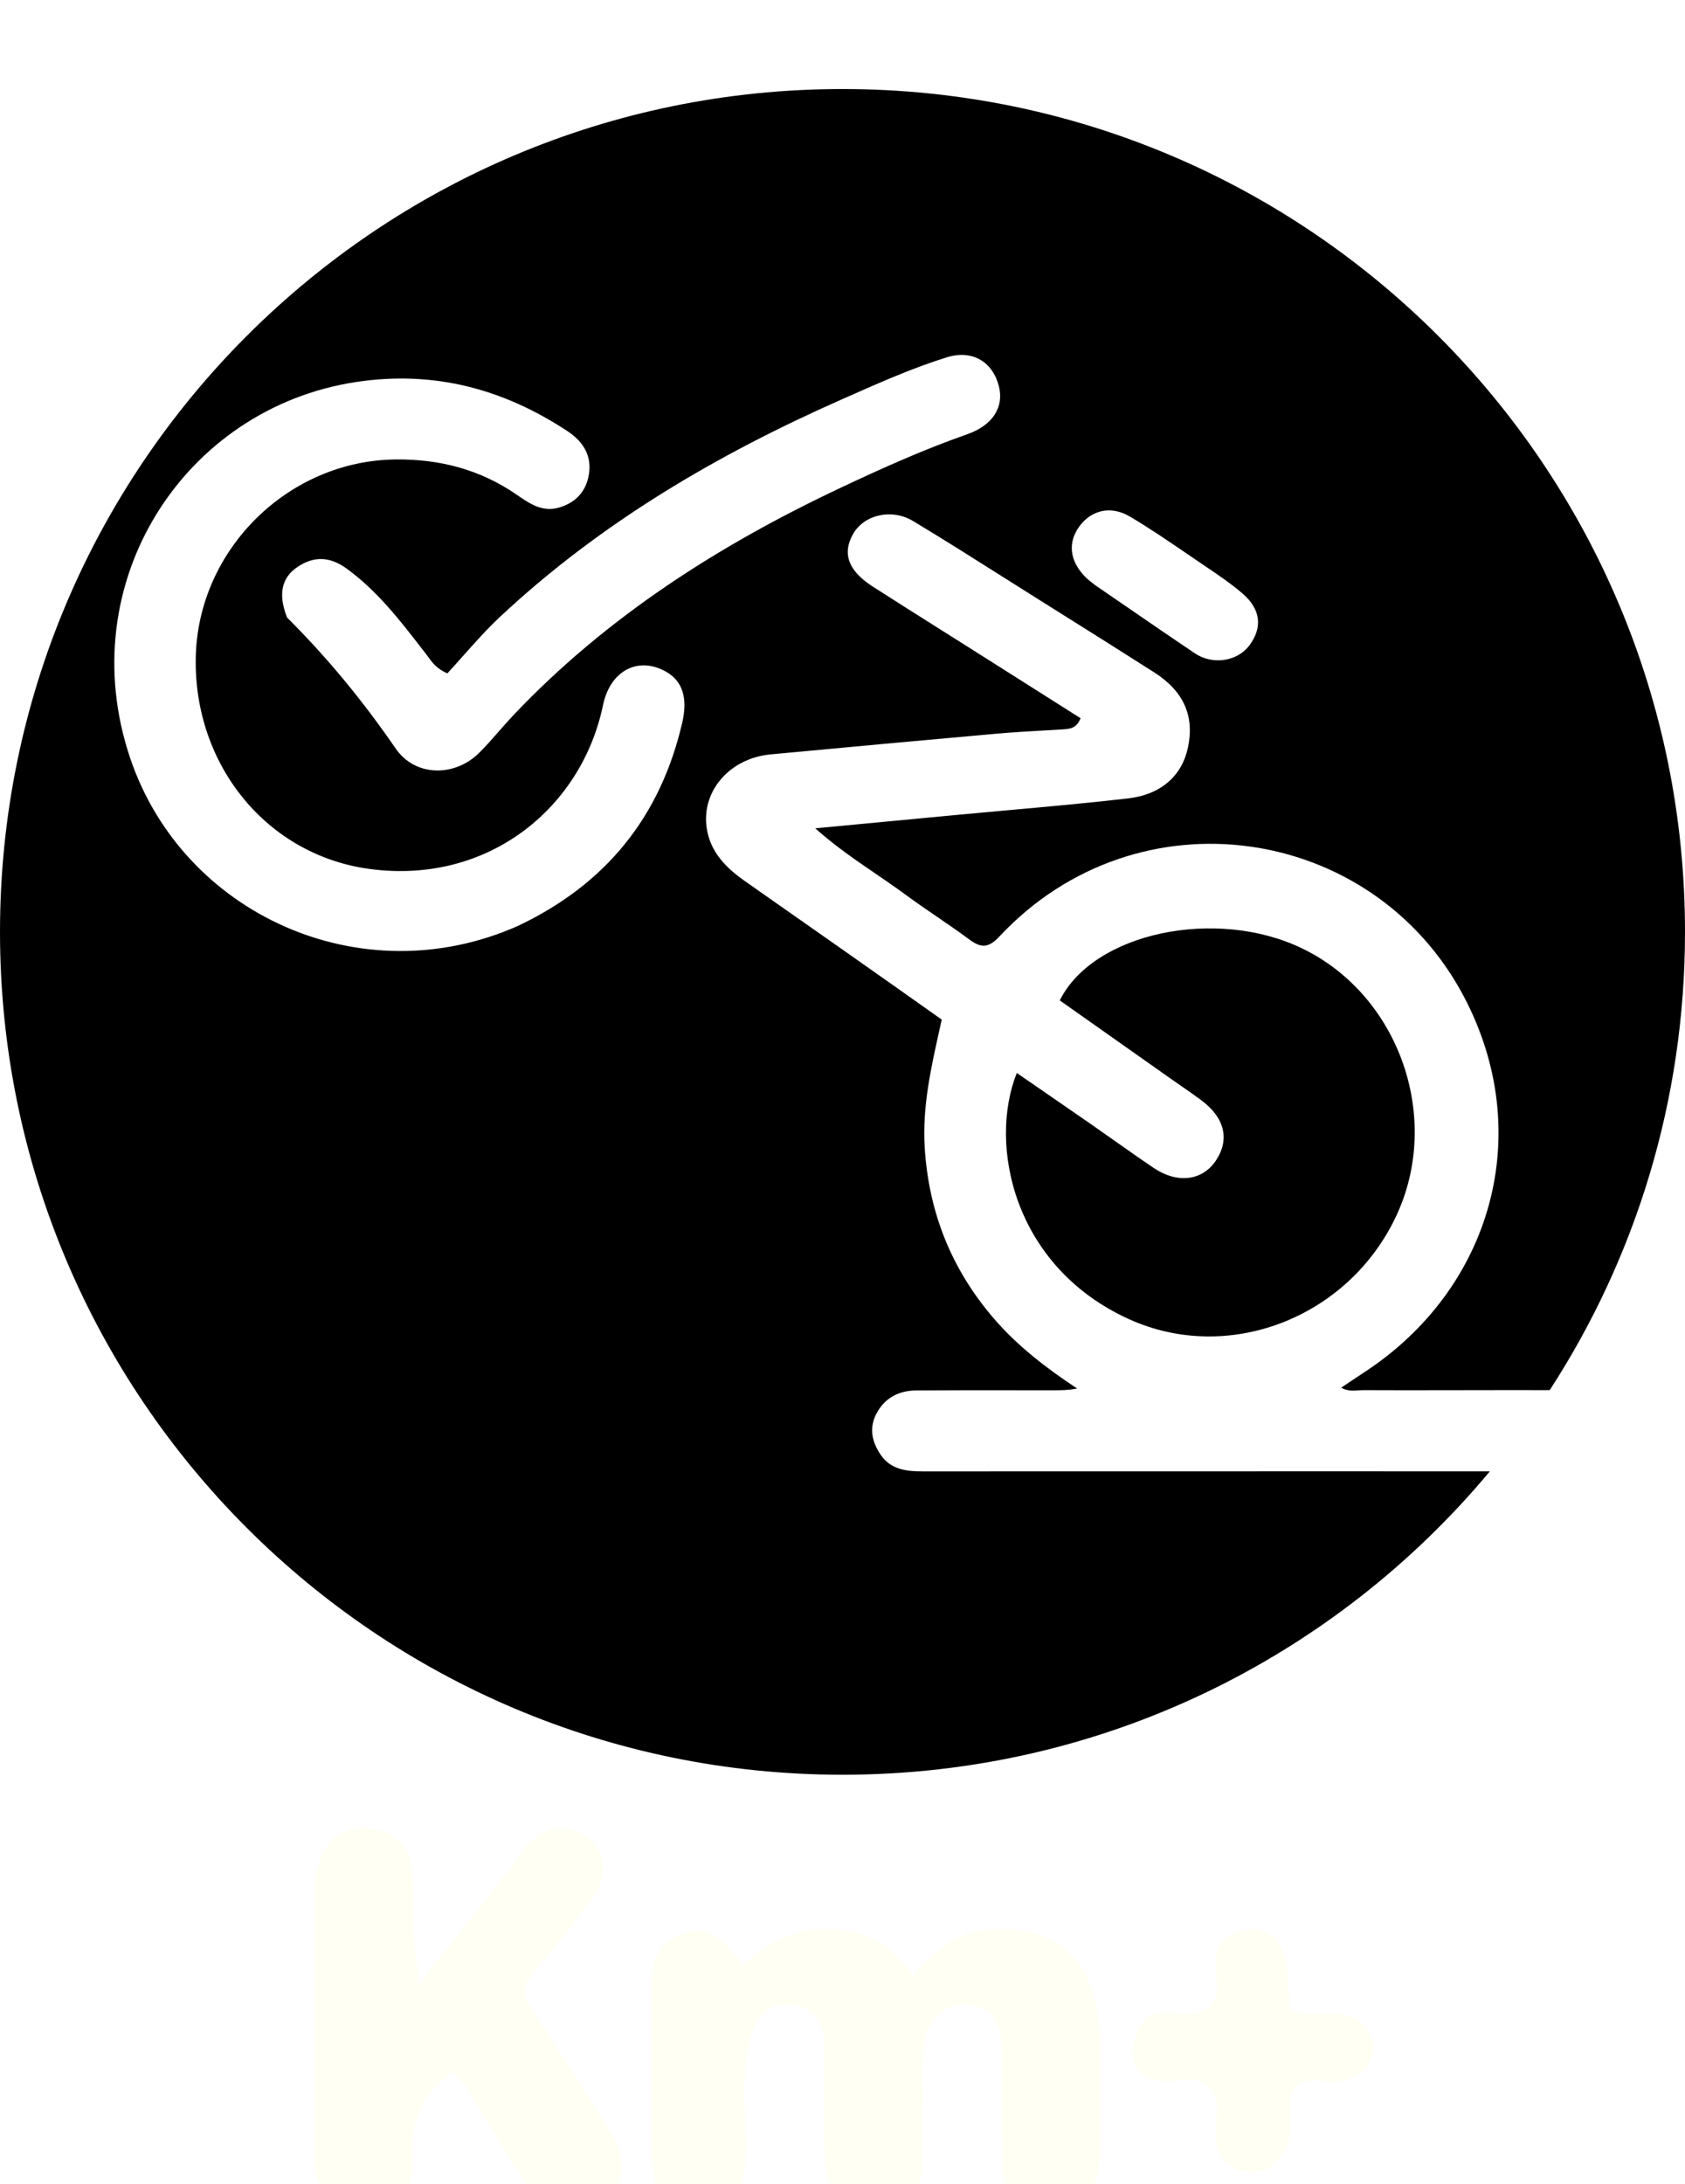 <svg width="284" height="368" viewBox="0 0 284 368" fill="none" xmlns="http://www.w3.org/2000/svg">
<g filter="url(#filter0_i_78_288)">
<g filter="url(#filter1_i_78_288)">
<path fill-rule="evenodd" clip-rule="evenodd" d="M284 142C284 170.464 275.625 196.972 261.205 219.195C260.974 219.196 260.739 219.2 260.5 219.205C257.959 219.19 252.517 219.199 246.825 219.209H246.817H246.816H246.815C240.043 219.22 232.917 219.233 229.894 219.205C229.595 219.202 229.292 219.222 228.985 219.243H228.984H228.984C228.045 219.306 227.065 219.372 226.044 218.791C226.347 218.589 226.643 218.391 226.934 218.196L227.332 217.93C228.2 217.348 229.027 216.793 229.861 216.25C251.526 202.118 258.853 175.886 246.751 152.934C231.389 123.797 191.727 117.928 168.479 142.741C166.537 144.814 165.33 144.724 163.33 143.245C161.547 141.925 159.714 140.671 157.881 139.418C156.082 138.187 154.282 136.956 152.529 135.662C150.927 134.48 149.28 133.357 147.605 132.215L147.605 132.215C144.269 129.94 140.824 127.591 137.404 124.552L145.213 123.813L145.287 123.806C150.868 123.277 156.189 122.773 161.511 122.27C164.355 122.001 167.2 121.746 170.046 121.49L170.047 121.49L170.048 121.49C176.748 120.888 183.449 120.286 190.129 119.512C195.777 118.857 199.228 115.633 200.225 110.937C201.349 105.645 199.517 101.461 194.544 98.284C189.448 95.029 184.325 91.814 179.203 88.6C177.85 87.751 176.498 86.903 175.146 86.053C173.256 84.866 171.37 83.673 169.484 82.48L169.477 82.476C164.316 79.212 159.155 75.948 153.925 72.8C150.255 70.591 145.636 71.736 143.8 74.936C141.908 78.233 142.952 81.161 147.096 83.821C150.873 86.246 154.67 88.639 158.468 91.033L158.47 91.034C160.248 92.155 162.027 93.276 163.803 94.4C168.07 97.1 172.335 99.801 176.585 102.493L176.641 102.528L182.128 106.003C181.458 107.711 180.321 107.809 179.139 107.881C178.197 107.938 177.255 107.992 176.312 108.046L176.307 108.046C173.449 108.21 170.591 108.374 167.74 108.627C155.116 109.75 142.496 110.918 129.878 112.098C123.037 112.738 118.218 118.23 119.102 124.442C119.684 128.535 122.368 131.217 125.587 133.471C136.59 141.176 147.59 148.883 158.724 156.777C158.598 157.347 158.472 157.915 158.346 158.482C156.871 165.111 155.43 171.582 155.861 178.401C156.549 189.318 160.392 198.857 167.481 207.103C171.484 211.76 176.321 215.476 181.539 218.928C180.124 219.226 178.782 219.226 177.44 219.227H177.429C175.262 219.228 173.095 219.226 170.929 219.224H170.923C165.438 219.218 159.953 219.213 154.468 219.253C151.635 219.274 149.288 220.377 147.832 222.951C146.398 225.484 146.94 227.925 148.464 230.139C150.162 232.607 152.826 232.897 155.581 232.896C175.76 232.884 195.939 232.885 216.118 232.886H216.189C221.614 232.886 227.04 232.886 232.465 232.886C233.867 232.886 235.814 232.889 237.984 232.892H237.992H238.002H238.015C242.343 232.897 247.552 232.904 251.102 232.894C225.054 264.126 185.848 284 142 284C63.576 284 0 220.424 0 142C0 63.576 63.576 0 142 0C220.424 0 284 63.576 284 142ZM197.361 166.76C197.895 167.135 198.432 167.507 198.968 167.878L198.969 167.878C200.149 168.695 201.328 169.511 202.478 170.368C206.444 173.322 207.304 177.002 204.911 180.559C202.651 183.921 198.454 184.463 194.478 181.786C192.191 180.247 189.939 178.657 187.686 177.067L187.685 177.066C186.339 176.117 184.993 175.167 183.641 174.228C180.819 172.27 177.989 170.322 175.138 168.359C173.889 167.499 172.636 166.637 171.377 165.769C166.542 177.874 170.807 198.355 190.209 207.21C207.018 214.882 227.261 207.046 235.325 189.868C243.089 173.329 235.824 152.676 219.463 144.78C205.039 137.819 184.336 142.081 178.621 153.545C184.691 157.826 190.822 162.15 197.361 166.76ZM21.934 112.704C30.802 139.007 60.845 152.709 87.263 141.009C102.173 133.956 111.315 122.564 114.983 106.771C115.944 102.632 115.06 99.779 112.324 98.204C107.595 95.483 102.847 97.947 101.627 103.828C98.068 120.988 82.419 134.02 62.459 131.422C44.952 129.144 32.611 113.833 32.995 95.724C33.38 77.532 48.647 62.54 66.793 62.404C74.195 62.348 80.974 64.125 87.097 68.35L87.161 68.395C89.236 69.827 91.381 71.307 94.142 70.534C96.817 69.785 98.617 68.036 99.184 65.314C99.884 61.961 98.419 59.47 95.651 57.644C84.801 50.485 73.07 47.383 60.028 49.357C31.026 53.747 11.986 83.197 21.934 112.704ZM48.382 89.036C46.853 85.145 47.431 82.328 50.161 80.502C52.957 78.633 55.653 78.762 58.481 80.832C63.602 84.58 67.402 89.494 71.21 94.419L71.211 94.419C71.347 94.596 71.484 94.772 71.62 94.949C71.712 95.067 71.803 95.185 71.895 95.303C72.019 95.463 72.138 95.628 72.258 95.796L72.259 95.796C72.889 96.67 73.581 97.629 75.395 98.453C76.27 97.508 77.148 96.52 78.041 95.516C80.026 93.284 82.084 90.971 84.337 88.866C101.212 73.103 120.829 61.591 141.839 52.304C142.038 52.216 142.237 52.128 142.436 52.04L142.904 51.833L142.904 51.833C148.371 49.413 153.846 46.99 159.562 45.204C163.822 43.873 167.293 45.887 168.36 50.077C169.234 53.511 167.401 56.627 163.016 58.164C155.676 60.737 148.611 63.911 141.593 67.222C121.108 76.889 102.265 88.915 86.564 105.454C85.718 106.345 84.908 107.272 84.099 108.199L84.099 108.199C83.003 109.453 81.908 110.707 80.724 111.871C76.591 115.933 69.965 115.875 66.687 111.107C61.282 103.246 55.314 95.936 48.382 89.036ZM184.244 83.314C184.371 83.412 184.503 83.515 184.642 83.624C186.551 84.928 188.433 86.222 190.301 87.506C194.031 90.071 197.703 92.596 201.404 95.077C204.421 97.099 208.587 96.413 210.584 93.73C212.808 90.743 212.526 87.662 209.433 85.002C207.472 83.316 205.31 81.855 203.157 80.401C202.854 80.197 202.553 79.993 202.251 79.788C201.569 79.325 200.889 78.86 200.208 78.395C196.996 76.201 193.781 74.006 190.439 72.028C187.231 70.13 183.952 70.94 181.956 73.637C179.917 76.393 180.264 79.505 182.938 82.215C183.307 82.589 183.727 82.915 184.244 83.314Z" fill="#000000"/>
</g>
</g>
<g filter="url(#filter2_i_78_288)">
<path d="M185.351 357.808C184.801 363.013 182.644 366.662 177.649 367.372C173.693 367.935 171.03 365.435 169.564 361.967C168.946 360.505 168.941 358.722 168.92 357.081C168.844 351.255 168.902 345.427 168.867 339.6C168.843 335.613 167.843 332.204 163.114 331.716C159.146 331.307 155.895 334.457 155.669 339.355C155.393 345.336 155.602 351.339 155.552 357.332C155.5 363.455 152.355 367.437 147.587 367.509C143.079 367.577 139.219 363.307 139.037 357.614C138.839 351.46 138.915 345.295 138.953 339.136C138.977 335.404 137.839 332.384 133.79 331.795C129.589 331.184 127.407 333.597 126.411 337.528C124.743 344.111 125.844 350.78 125.609 357.403C125.385 363.73 122.632 367.489 117.793 367.507C112.944 367.525 109.913 363.717 109.891 357.436C109.859 348.113 110.027 338.787 109.835 329.468C109.74 324.893 110.493 321.052 115.447 319.649C120.242 318.291 122.737 321.538 125.217 325.176C129.356 321.376 133.984 318.736 139.858 318.985C145.694 319.231 150.417 321.427 153.886 326.948C157.797 321.996 162.342 319.007 168.486 318.984C179.293 318.943 185.171 325.351 185.409 337.885C185.532 344.375 185.396 350.87 185.351 357.808Z" fill="#FFFFF3"/>
</g>
<g filter="url(#filter3_i_78_288)">
<path d="M86.757 307.825C87.683 306.613 88.267 305.574 89.067 304.743C91.986 301.712 95.336 301.057 98.923 303.462C101.929 305.478 102.591 309.92 100.192 313.218C96.966 317.654 93.638 322.045 90 326.141C87.894 328.513 88.152 330.287 89.724 332.669C94.21 339.471 98.575 346.353 102.904 353.257C104.975 356.562 105.557 360.2 103.489 363.641C100.334 368.89 93.618 368.857 89.762 363.454C86.579 358.994 83.93 354.156 80.966 349.535C79.556 347.338 78.594 344.782 76.186 343.076C70.842 346.981 68.994 352.088 69.455 358.594C69.806 363.551 66.679 366.997 62.53 367.502C58.46 367.999 54.303 364.676 53.255 360.06C53.109 359.416 53.02 358.742 53.019 358.082C53.002 342.595 52.981 327.109 53.033 311.622C53.037 310.328 53.447 309.001 53.852 307.749C55.227 303.49 58.322 301.524 62.642 302.115C66.987 302.709 69.436 305.513 69.526 309.95C69.647 315.883 69.556 321.82 70.699 328.229C75.971 321.517 81.242 314.805 86.757 307.825Z" fill="#FFFFF3"/>
</g>
<g filter="url(#filter4_i_78_288)">
<path d="M193.295 333.796C193.797 333.505 193.947 333.43 194.104 333.376C197.284 332.291 201.2 334.379 203.766 332.125C206.317 329.885 204.322 326.081 205.019 323.053C205.702 320.088 208.632 319.207 211.5 319C216.332 320 216.683 324.005 217 326.5C218 334.376 214.574 332.665 225 333.376C228.5 333 231.574 336.083 231.436 338.971C231.301 341.805 229.529 343.551 226.995 344.376C225.774 344.774 224.33 344.769 223.033 344.596C218.537 343.998 216.97 346.001 217.469 350.296C217.72 352.454 217.489 354.631 216.332 356.58C214.827 359.115 212.73 360.384 209.679 359.781C206.833 359.218 205.457 357.397 204.964 354.678C204.411 351.621 206.244 347.923 203.822 345.565C201.592 343.394 198.047 345.088 195.145 344.52C190.404 343.592 189.38 338.652 193.295 333.796Z" fill="#FFFFF3"/>
</g>
<defs>
<filter id="filter0_i_78_288" x="0" y="0" width="284" height="291" filterUnits="userSpaceOnUse" color-interpolation-filters="sRGB">
<feFlood flood-opacity="0" result="BackgroundImageFix"/>
<feBlend mode="normal" in="SourceGraphic" in2="BackgroundImageFix" result="shape"/>
<feColorMatrix in="SourceAlpha" type="matrix" values="0 0 0 0 0 0 0 0 0 0 0 0 0 0 0 0 0 0 127 0" result="hardAlpha"/>
<feOffset dy="11"/>
<feGaussianBlur stdDeviation="3.5"/>
<feComposite in2="hardAlpha" operator="arithmetic" k2="-1" k3="1"/>
<feColorMatrix type="matrix" values="0 0 0 0 0 0 0 0 0 0 0 0 0 0 0 0 0 0 0.25 0"/>
<feBlend mode="normal" in2="shape" result="effect1_innerShadow_78_288"/>
</filter>
<filter id="filter1_i_78_288" x="0" y="0" width="284" height="288" filterUnits="userSpaceOnUse" color-interpolation-filters="sRGB">
<feFlood flood-opacity="0" result="BackgroundImageFix"/>
<feBlend mode="normal" in="SourceGraphic" in2="BackgroundImageFix" result="shape"/>
<feColorMatrix in="SourceAlpha" type="matrix" values="0 0 0 0 0 0 0 0 0 0 0 0 0 0 0 0 0 0 127 0" result="hardAlpha"/>
<feMorphology radius="1" operator="erode" in="SourceAlpha" result="effect1_innerShadow_78_288"/>
<feOffset dy="4"/>
<feGaussianBlur stdDeviation="2"/>
<feComposite in2="hardAlpha" operator="arithmetic" k2="-1" k3="1"/>
<feColorMatrix type="matrix" values="0 0 0 0 0 0 0 0 0 0 0 0 0 0 0 0 0 0 0.25 0"/>
<feBlend mode="normal" in2="shape" result="effect1_innerShadow_78_288"/>
</filter>
<filter id="filter2_i_78_288" x="109.827" y="318.969" width="75.632" height="54.541" filterUnits="userSpaceOnUse" color-interpolation-filters="sRGB">
<feFlood flood-opacity="0" result="BackgroundImageFix"/>
<feBlend mode="normal" in="SourceGraphic" in2="BackgroundImageFix" result="shape"/>
<feColorMatrix in="SourceAlpha" type="matrix" values="0 0 0 0 0 0 0 0 0 0 0 0 0 0 0 0 0 0 127 0" result="hardAlpha"/>
<feOffset dy="6"/>
<feGaussianBlur stdDeviation="3.5"/>
<feComposite in2="hardAlpha" operator="arithmetic" k2="-1" k3="1"/>
<feColorMatrix type="matrix" values="0 0 0 0 0 0 0 0 0 0 0 0 0 0 0 0 0 0 0.25 0"/>
<feBlend mode="normal" in2="shape" result="effect1_innerShadow_78_288"/>
</filter>
<filter id="filter3_i_78_288" x="53" y="302" width="51.779" height="71.552" filterUnits="userSpaceOnUse" color-interpolation-filters="sRGB">
<feFlood flood-opacity="0" result="BackgroundImageFix"/>
<feBlend mode="normal" in="SourceGraphic" in2="BackgroundImageFix" result="shape"/>
<feColorMatrix in="SourceAlpha" type="matrix" values="0 0 0 0 0 0 0 0 0 0 0 0 0 0 0 0 0 0 127 0" result="hardAlpha"/>
<feOffset dy="6"/>
<feGaussianBlur stdDeviation="3.5"/>
<feComposite in2="hardAlpha" operator="arithmetic" k2="-1" k3="1"/>
<feColorMatrix type="matrix" values="0 0 0 0 0 0 0 0 0 0 0 0 0 0 0 0 0 0 0.25 0"/>
<feBlend mode="normal" in2="shape" result="effect1_innerShadow_78_288"/>
</filter>
<filter id="filter4_i_78_288" x="190.885" y="319" width="40.555" height="46.929" filterUnits="userSpaceOnUse" color-interpolation-filters="sRGB">
<feFlood flood-opacity="0" result="BackgroundImageFix"/>
<feBlend mode="normal" in="SourceGraphic" in2="BackgroundImageFix" result="shape"/>
<feColorMatrix in="SourceAlpha" type="matrix" values="0 0 0 0 0 0 0 0 0 0 0 0 0 0 0 0 0 0 127 0" result="hardAlpha"/>
<feOffset dy="6"/>
<feGaussianBlur stdDeviation="3.5"/>
<feComposite in2="hardAlpha" operator="arithmetic" k2="-1" k3="1"/>
<feColorMatrix type="matrix" values="0 0 0 0 0 0 0 0 0 0 0 0 0 0 0 0 0 0 0.25 0"/>
<feBlend mode="normal" in2="shape" result="effect1_innerShadow_78_288"/>
</filter>
</defs>
</svg>

